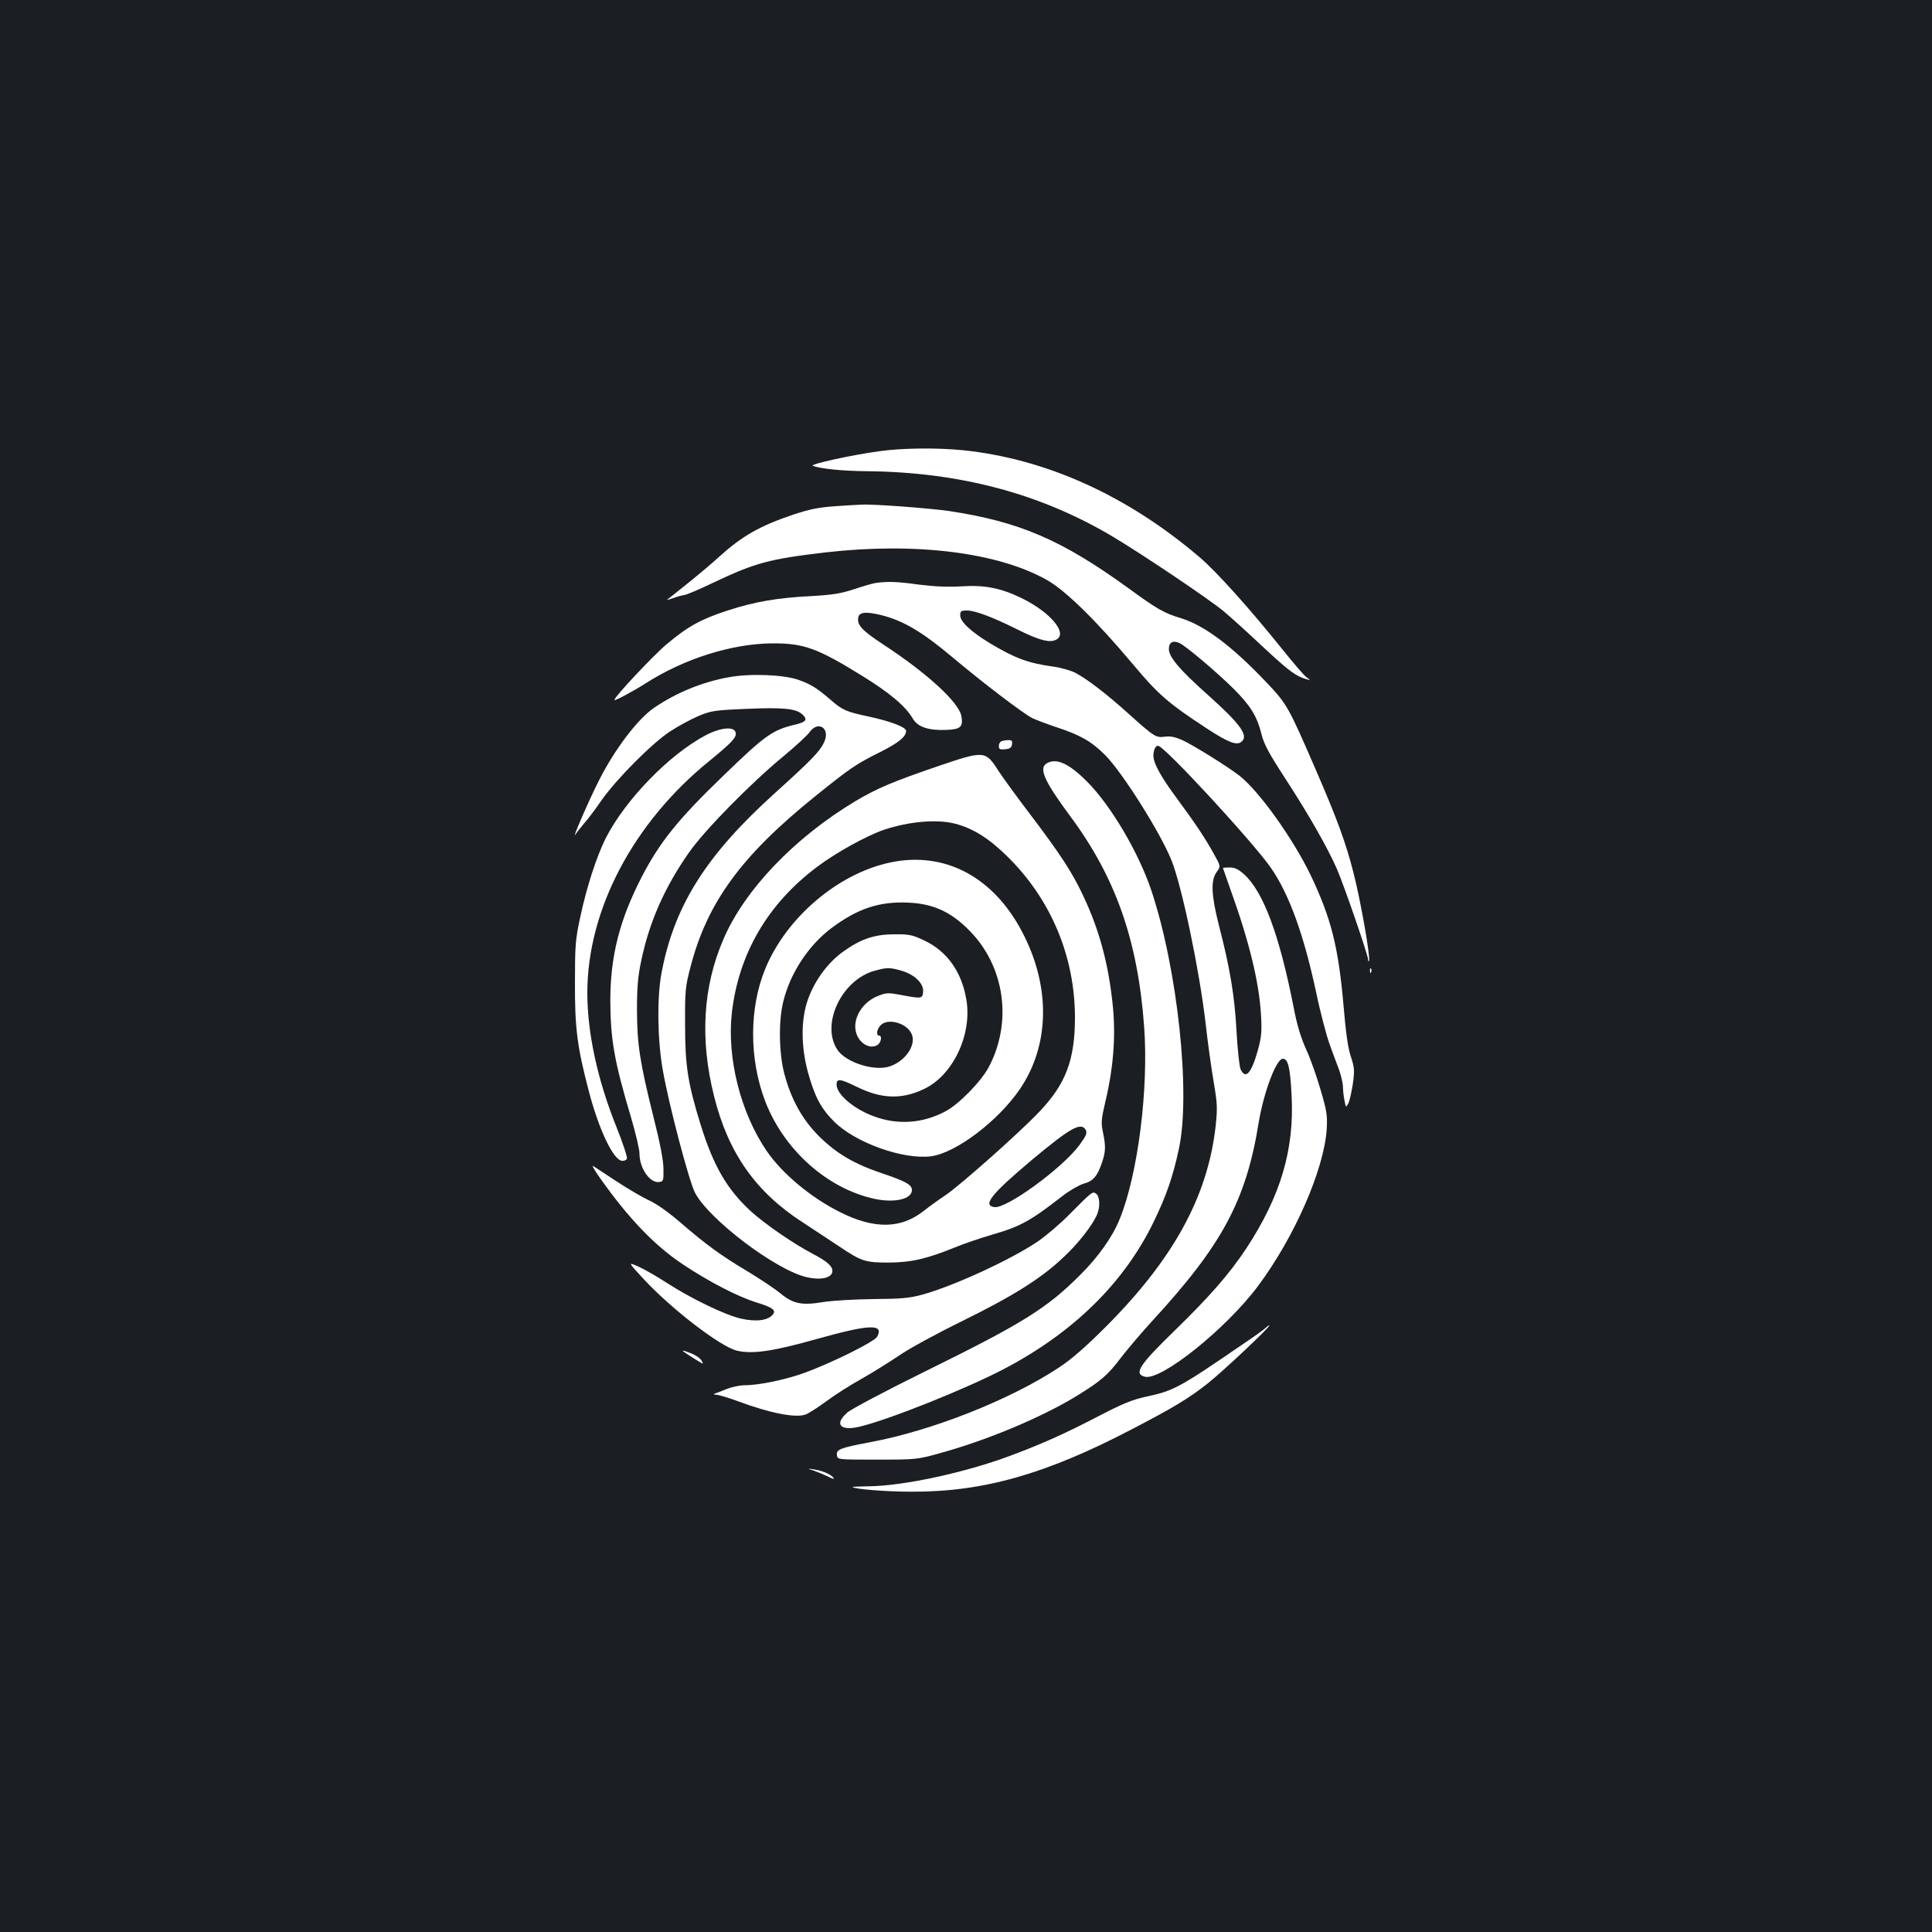 <?xml version="1.0" standalone="no"?>
<!DOCTYPE svg PUBLIC "-//W3C//DTD SVG 20010904//EN"
 "http://www.w3.org/TR/2001/REC-SVG-20010904/DTD/svg10.dtd">
<svg version="1.0" xmlns="http://www.w3.org/2000/svg"
 width="1000pt" height="1000pt" viewBox="0 0 1000 1000"
 preserveAspectRatio="xMidYMid meet">
<rect width="100%" height="100%" fill="#1b1f23"/>
<g transform="translate(0,1000) scale(0.1,-0.1)"
fill="#ffffff" stroke="none">
<path d="M4555 7665 c-149 -20 -369 -69 -348 -76 42 -16 157 -27 283 -28 475
-5 889 -114 1262 -334 152 -90 508 -329 583 -392 39 -33 131 -116 205 -186
130 -121 166 -148 220 -164 25 -7 25 -7 2 10 -13 9 -69 75 -126 146 -167 208
-338 399 -426 474 -376 321 -797 511 -1229 555 -133 13 -312 11 -426 -5z"/>
<path d="M4325 7380 c-87 -6 -132 -15 -217 -43 -176 -59 -268 -112 -387 -220
-36 -33 -111 -96 -166 -140 -55 -44 -101 -81 -103 -82 -2 -2 14 3 35 10 21 8
45 14 54 15 9 0 78 29 153 65 215 102 289 122 581 156 464 53 889 0 1142 -142
96 -53 258 -212 445 -435 134 -160 184 -203 382 -333 115 -75 157 -91 182 -70
38 31 -5 91 -174 242 -147 131 -202 196 -202 238 0 34 21 46 54 31 34 -15 195
-152 281 -237 88 -88 121 -142 144 -233 13 -54 38 -100 127 -237 120 -185 213
-348 264 -463 39 -91 159 -440 161 -467 0 -11 3 -15 5 -8 8 19 -44 315 -81
458 -39 153 -85 279 -196 534 -139 321 -148 338 -254 449 -177 187 -321 295
-442 332 -89 27 -122 46 -273 156 -345 250 -564 344 -928 399 -96 14 -397 37
-452 33 -14 0 -74 -4 -135 -8z"/>
<path d="M4535 6983 c-16 -2 -68 -17 -115 -33 -68 -22 -111 -29 -215 -35 -181
-9 -297 -29 -439 -75 -138 -45 -204 -81 -316 -175 -67 -56 -270 -272 -270
-288 0 -7 96 44 160 85 203 130 452 208 664 208 157 0 229 -26 455 -166 145
-89 228 -159 266 -224 25 -43 82 -62 174 -58 74 3 87 16 77 72 -13 71 -179
223 -404 370 -108 71 -136 100 -130 138 4 30 38 34 120 14 115 -29 212 -87
368 -218 157 -132 363 -289 413 -315 17 -8 75 -30 128 -48 122 -40 179 -73
250 -144 89 -90 286 -402 343 -545 53 -132 144 -566 176 -841 11 -99 30 -236
42 -305 19 -113 20 -135 10 -230 -41 -362 -217 -685 -567 -1036 -106 -106
-178 -169 -245 -213 -251 -166 -658 -327 -977 -386 -154 -29 -176 -37 -171
-68 3 -22 5 -22 208 -22 199 0 209 1 320 32 250 68 537 189 720 302 122 76
154 104 223 195 34 44 107 130 162 190 360 391 485 622 550 1026 26 157 91
330 125 330 27 0 38 -46 45 -185 16 -283 -56 -526 -235 -798 -87 -131 -187
-246 -373 -427 -181 -176 -210 -221 -151 -236 84 -21 420 248 585 469 189 253
342 603 356 812 4 71 1 94 -32 205 -20 69 -53 163 -75 210 -27 60 -47 125 -65
220 -73 371 -156 594 -255 684 -30 27 -49 36 -75 36 -19 0 -35 -1 -35 -3 0 -1
19 -54 41 -117 95 -264 147 -477 156 -645 5 -84 2 -113 -16 -180 -34 -121 -64
-155 -90 -99 -6 14 -16 105 -21 200 -10 181 -33 321 -92 549 -38 150 -42 228
-11 271 22 30 22 30 -14 94 -45 82 -96 158 -194 291 -80 108 -118 177 -119
216 0 30 10 53 24 53 32 0 492 -499 585 -633 94 -137 168 -341 232 -637 22
-107 55 -231 71 -275 16 -44 38 -104 49 -132 10 -29 19 -67 20 -85 0 -18 3
-51 8 -73 7 -38 7 -39 19 -18 7 12 17 58 24 101 10 71 9 85 -10 143 -15 43
-26 125 -37 254 -27 311 -63 458 -171 685 -91 189 -268 437 -370 516 -62 48
-244 161 -298 185 -33 14 -61 20 -86 16 -47 -6 -55 -1 -180 111 -120 109 -226
190 -287 221 -23 11 -74 26 -114 31 -129 18 -197 44 -324 120 -99 60 -155 112
-155 145 0 22 4 25 36 25 41 0 131 -34 254 -95 103 -52 160 -70 193 -61 87 22
-4 142 -167 221 -108 52 -191 68 -311 60 -69 -4 -137 -1 -218 9 -115 16 -160
17 -222 9z"/>
<path d="M3774 6495 c-135 -24 -272 -79 -386 -157 -86 -57 -207 -217 -288
-378 -52 -102 -141 -308 -122 -280 9 14 31 41 47 60 17 19 58 73 90 120 78
110 260 293 353 354 41 27 106 62 145 79 67 28 83 31 252 38 187 8 254 2 287
-28 30 -27 21 -40 -34 -53 -119 -28 -156 -54 -373 -264 -236 -227 -331 -346
-424 -526 -114 -221 -162 -409 -162 -640 1 -203 21 -315 107 -603 24 -82 44
-166 44 -188 0 -76 54 -154 102 -147 22 3 23 7 22 68 0 43 -18 136 -52 270
-70 281 -85 376 -85 555 0 115 5 174 22 252 42 203 123 384 249 563 80 114
319 357 484 493 64 53 126 110 138 127 46 64 110 19 75 -53 -22 -47 -66 -92
-253 -261 -357 -322 -522 -583 -588 -932 -24 -127 -21 -345 6 -499 30 -176
137 -582 168 -640 75 -140 421 -401 579 -436 69 -16 127 -4 131 28 4 27 -24
53 -101 93 -101 53 -247 154 -320 220 -124 114 -194 234 -261 450 -66 214 -80
303 -80 515 -1 177 1 197 28 300 86 333 263 576 646 884 180 145 210 166 337
229 95 48 133 79 133 109 0 19 -81 50 -193 74 -117 25 -136 33 -197 86 -69 60
-104 82 -167 104 -76 27 -247 34 -359 14z"/>
<path d="M3654 6195 c-189 -99 -418 -335 -519 -534 -48 -97 -99 -253 -132
-410 -25 -115 -27 -145 -27 -341 -1 -231 12 -330 71 -555 51 -197 126 -357
171 -363 12 -2 24 3 27 11 3 7 -21 81 -54 163 -98 243 -151 487 -151 695 0
429 237 880 630 1199 116 95 143 123 138 147 -6 34 -75 29 -154 -12z"/>
<path d="M5183 6163 c-7 -2 -13 -14 -13 -24 0 -17 6 -20 33 -17 24 2 33 8 35
26 3 17 -1 22 -20 21 -13 0 -29 -3 -35 -6z"/>
<path d="M4860 6036 c-240 -82 -320 -116 -433 -183 -316 -190 -572 -458 -682
-713 -107 -247 -123 -519 -49 -814 73 -293 215 -495 456 -651 56 -37 141 -93
188 -124 119 -80 137 -86 260 -86 117 1 193 18 344 79 48 20 135 49 193 66
145 42 196 70 363 200 36 28 85 56 108 63 50 13 72 39 96 110 19 57 20 82 5
156 -11 50 -9 68 14 166 39 163 52 327 38 477 -21 220 -69 402 -156 585 -56
119 -120 217 -279 426 -70 92 -142 192 -160 220 -65 102 -73 102 -306 23z m86
-300 c93 -25 174 -76 270 -171 224 -221 347 -515 348 -830 0 -220 -47 -345
-184 -489 -102 -108 -416 -386 -487 -433 -32 -21 -82 -57 -111 -80 -118 -94
-257 -96 -434 -7 -152 76 -300 200 -380 317 -135 198 -206 481 -180 714 35
306 185 564 441 756 98 74 256 161 346 192 132 44 277 56 371 31z m674 -1585
c8 -16 2 -30 -33 -78 -89 -120 -377 -330 -440 -321 -63 9 -17 67 196 246 199
166 253 196 277 153z"/>
<path d="M4604 5535 c-268 -58 -533 -284 -642 -547 -85 -204 -85 -470 -1 -689
98 -253 323 -453 569 -505 103 -21 190 0 190 46 0 28 -31 45 -149 85 -150 50
-241 104 -332 194 -87 87 -145 192 -180 326 -27 103 -30 270 -5 370 35 146
130 291 248 380 136 102 248 140 400 133 130 -6 221 -48 317 -146 182 -185
222 -472 99 -705 -40 -75 -154 -192 -224 -229 -117 -63 -248 -72 -371 -26
-104 38 -193 114 -193 164 0 33 18 31 104 -11 129 -64 236 -67 352 -10 148 72
246 281 216 460 -24 145 -100 252 -220 308 -59 28 -77 32 -152 31 -104 0 -174
-24 -265 -89 -79 -56 -148 -149 -183 -248 -37 -103 -37 -243 1 -381 34 -122
66 -183 134 -251 109 -109 356 -198 501 -180 128 16 348 182 461 348 154 226
160 527 15 807 -150 292 -406 427 -690 365z m64 -560 c67 -20 114 -66 110
-109 -3 -36 -9 -36 -119 -15 -59 11 -72 11 -112 -5 -83 -31 -136 -118 -116
-190 15 -55 69 -88 109 -66 20 11 28 50 10 50 -16 0 -12 32 7 52 37 42 141 12
163 -47 22 -57 -36 -139 -116 -165 -79 -26 -227 21 -270 87 -87 132 23 363
195 409 62 17 78 17 139 -1z"/>
<path d="M5418 6049 c-43 -25 -13 -92 121 -273 235 -316 350 -642 383 -1089
24 -322 -32 -766 -127 -998 -36 -90 -110 -195 -205 -289 -173 -173 -297 -250
-807 -501 -199 -98 -378 -193 -397 -210 -69 -60 -38 -97 61 -74 150 35 555
197 753 301 359 189 619 446 771 759 66 136 100 234 131 379 62 287 -7 931
-143 1338 -66 196 -209 439 -333 563 -94 94 -158 123 -208 94z"/>
<path d="M7091 4974 c0 -11 3 -14 6 -6 3 7 2 16 -1 19 -3 4 -6 -2 -5 -13z"/>
<path d="M3104 3905 c148 -210 283 -351 430 -449 135 -90 282 -166 380 -197
85 -26 105 -41 86 -63 -25 -31 -86 -39 -165 -21 -81 18 -259 104 -387 187 -46
30 -109 66 -141 81 -58 26 -58 26 25 -64 143 -154 396 -349 482 -370 81 -19
185 -4 416 61 271 76 347 79 310 11 -13 -25 -228 -132 -371 -185 -101 -37
-239 -66 -316 -66 -24 0 -65 -9 -91 -19 -26 -11 -54 -22 -62 -24 -9 -3 -6 -6
8 -6 13 -1 64 -16 115 -35 161 -60 293 -86 345 -68 16 5 65 37 109 69 44 33
126 85 182 116 55 31 143 86 195 121 52 36 199 116 328 179 260 128 406 219
521 328 76 70 151 166 175 222 17 39 15 92 -3 107 -19 16 -21 14 -140 -106
-49 -50 -124 -113 -165 -141 -142 -95 -433 -229 -596 -274 -66 -18 -108 -22
-254 -23 -96 -1 -211 -8 -256 -15 -114 -19 -158 -10 -224 44 -30 25 -107 76
-170 114 -141 84 -214 138 -348 253 -62 54 -126 99 -165 116 -34 16 -109 60
-167 98 -58 38 -112 74 -120 79 -8 5 7 -22 34 -60z"/>
<path d="M6550 3126 c-8 -8 -60 -45 -115 -82 -334 -229 -359 -242 -502 -273
-73 -16 -122 -36 -245 -100 -177 -92 -295 -145 -462 -207 -230 -86 -549 -155
-728 -157 -48 -1 -86 -2 -85 -4 12 -11 173 -24 307 -24 371 -1 694 91 1140
324 213 111 290 157 388 234 78 61 334 302 322 303 -3 0 -12 -6 -20 -14z"/>
<path d="M3571 2982 c76 -48 72 -47 60 -24 -6 11 -29 27 -51 36 -58 23 -60 20
-9 -12z"/>
<path d="M4215 2387 c22 -8 55 -22 74 -31 18 -10 30 -13 26 -7 -10 18 -58 39
-100 45 -40 6 -40 6 0 -7z"/>
</g>
</svg>
